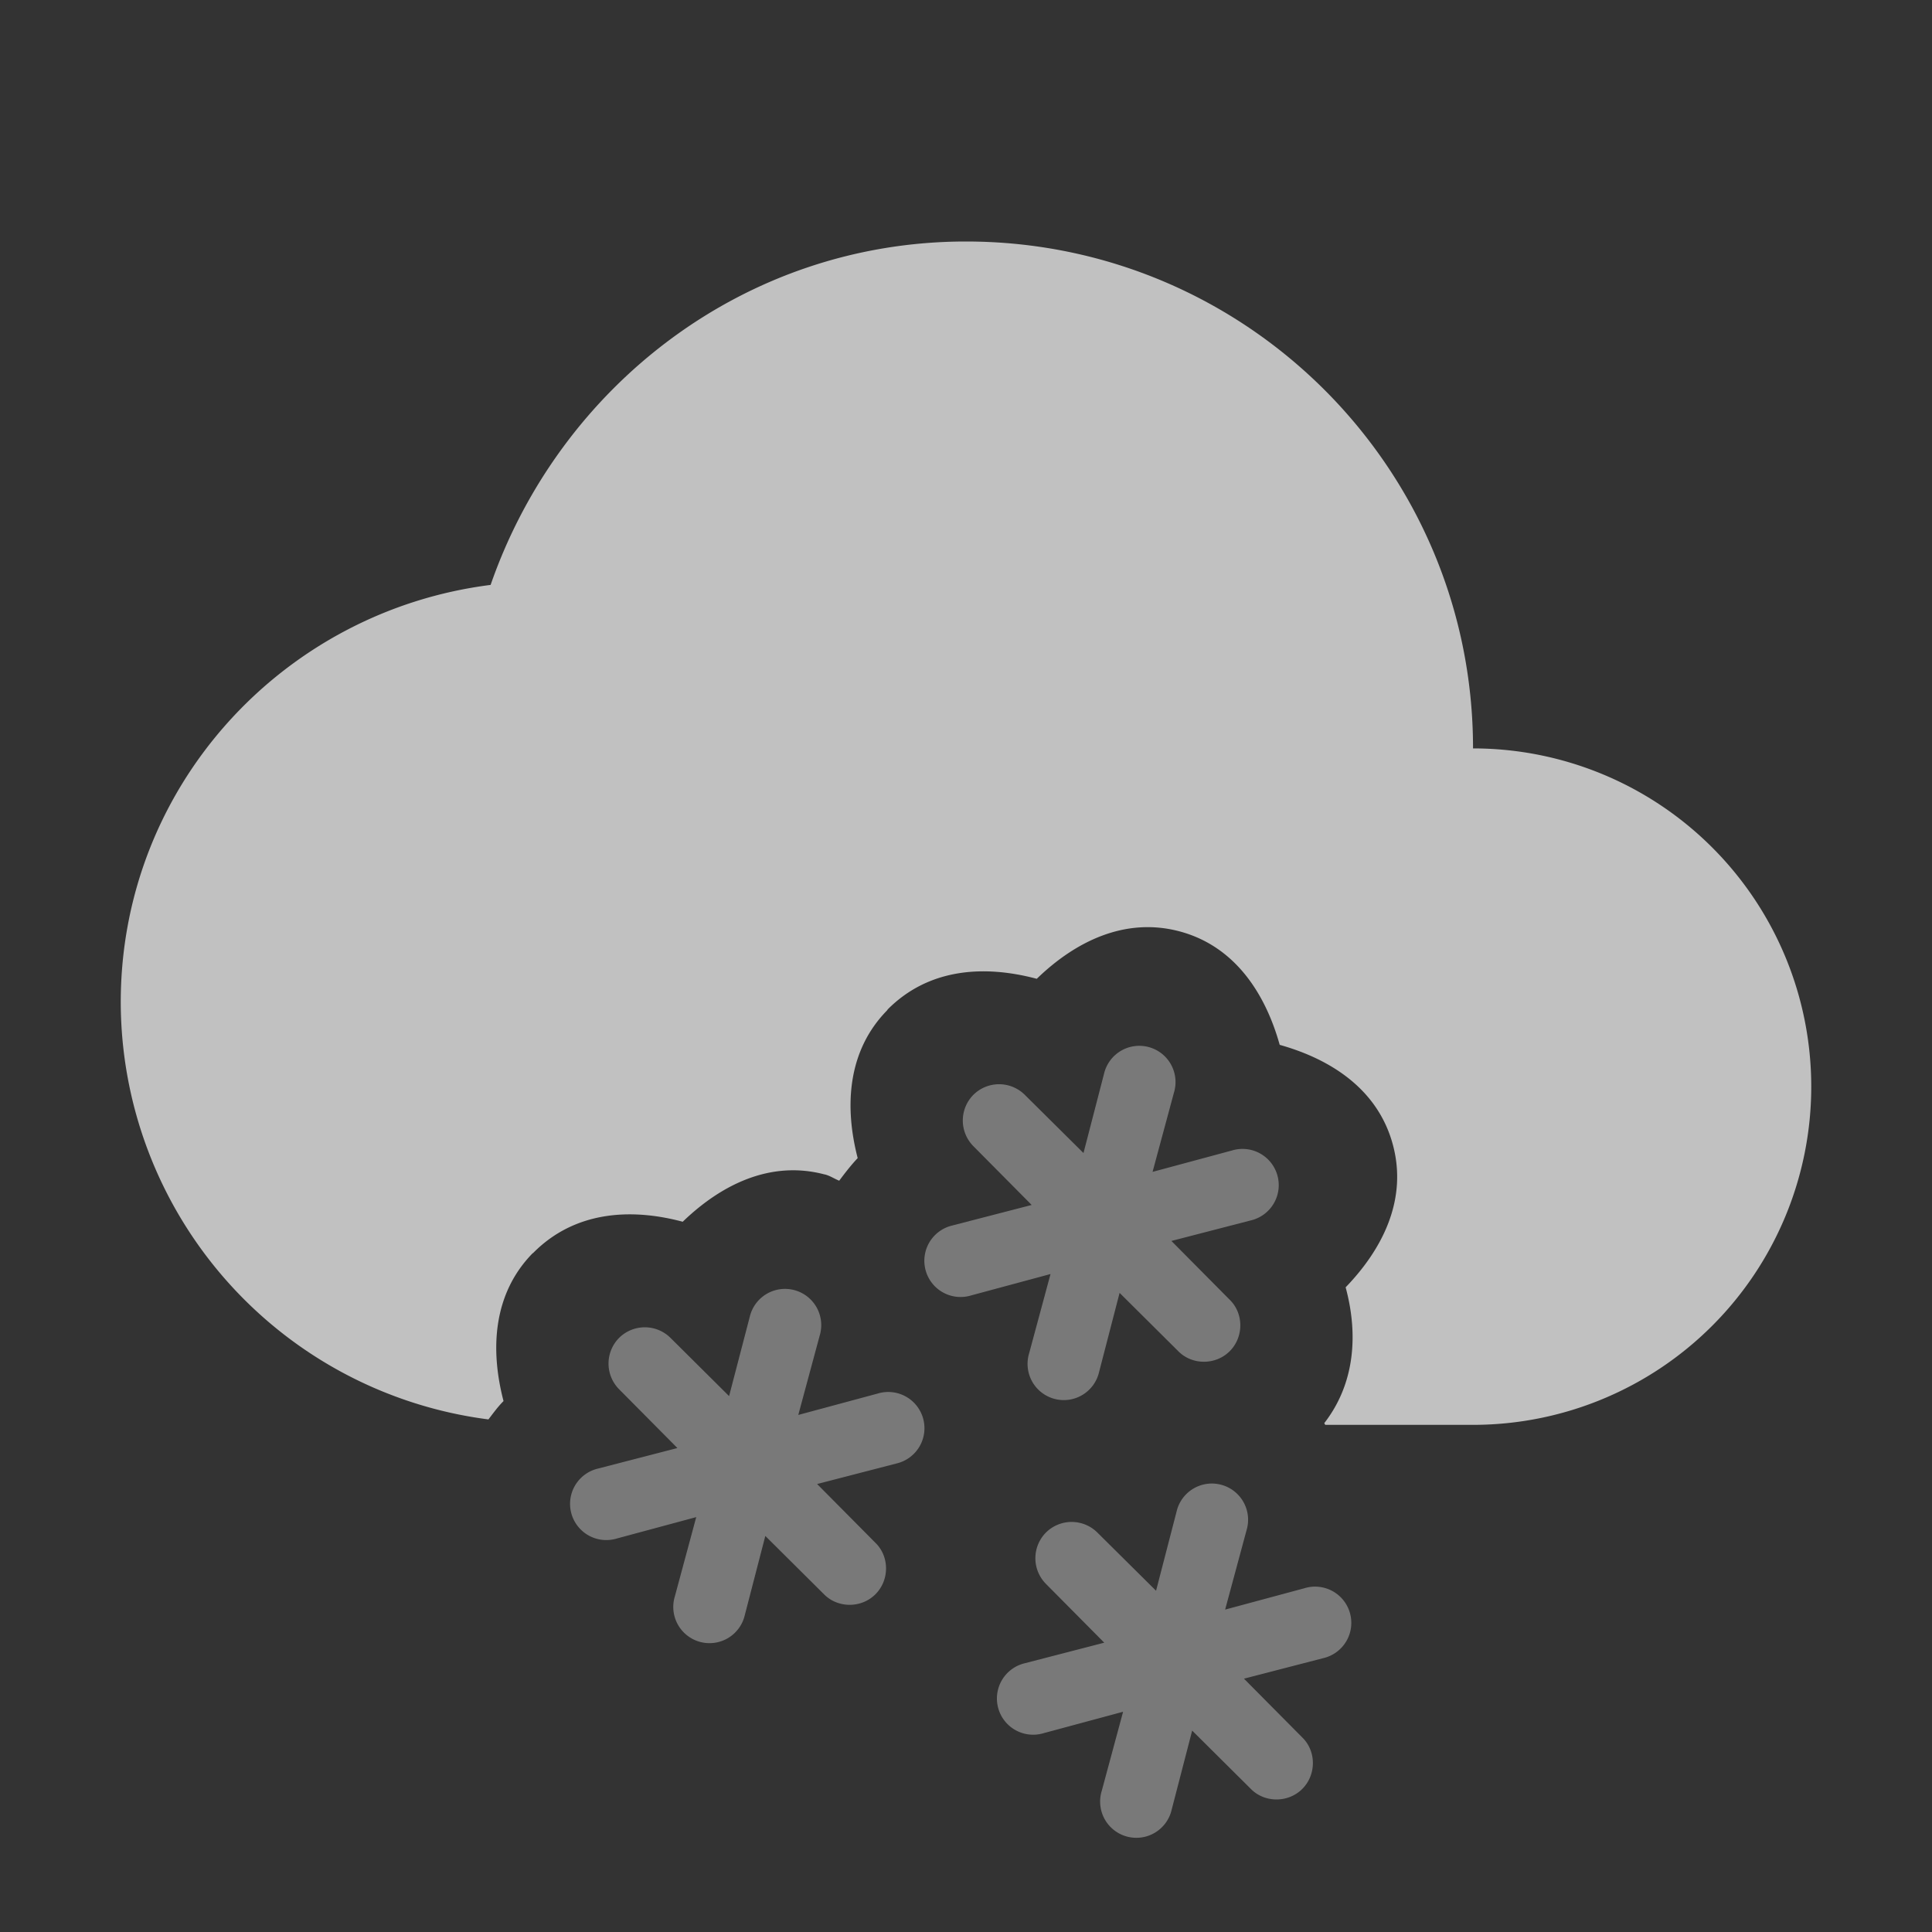 <svg xmlns="http://www.w3.org/2000/svg" width="16" height="16">
    <rect width="100%" height="100%" fill="#333333" stroke="none"/>
    <defs>
        <style id="current-color-scheme" type="text/css">
            .ColorScheme-Highlight{color:#a0b6cb}
        </style>
    </defs>
    <g style="fill:currentColor;color:#fdfdfd;opacity:.7">
        <path d="M8 2C6.164 2 4.633 3.202 4.063 4.844 2.339 5.062 1 6.518 1 8.3a3.49 3.49 0 0 0 3.045 3.455c.04-.052.078-.105.125-.152-.113-.433-.085-.89.24-1.223l.006-.004.004-.004c.34-.34.8-.37 1.234-.254.32-.309.728-.51 1.174-.392h.002c.045.011.079.036.12.052.048-.064.097-.128.153-.187-.112-.433-.083-.89.243-1.223l.004-.006.003-.004c.34-.34.798-.368 1.233-.252.32-.31.73-.511 1.178-.394.458.12.713.509.834.941.432.121.819.375.939.834.117.447-.084.854-.393 1.174.106.392.076.799-.177 1.125l.008.014h1.224a2.801 2.801 0 0 0 0-5.602C12.2 3.88 10.32 2 8 2z"/>
        <path d="m4.953 12.162.657-.17-.483-.487a.302.302 0 0 1 0-.425.302.302 0 0 1 .426 0l.485.482.171-.656a.3.3 0 1 1 .579.156l-.177.656.657-.177a.3.3 0 1 1 .156.579l-.657.17.483.487c.117.114.117.309 0 .426s-.312.116-.426 0l-.486-.483-.17.656a.3.3 0 1 1-.579-.156l.177-.656-.657.177a.3.3 0 1 1-.156-.579zM8.488 13.774l.657-.17-.483-.487a.302.302 0 0 1 0-.425.302.302 0 0 1 .426 0l.486.482.17-.656a.3.3 0 1 1 .579.156l-.177.656.657-.177a.3.3 0 1 1 .156.579l-.657.17.483.487c.117.114.117.309 0 .426s-.312.116-.426 0l-.486-.483-.17.656a.3.3 0 1 1-.579-.156l.177-.656-.657.177a.3.3 0 1 1-.156-.579zM7.887 10.149l.657-.17-.483-.487a.302.302 0 0 1 0-.425.302.302 0 0 1 .426 0l.486.482.17-.656a.3.3 0 1 1 .579.156l-.177.656.657-.177a.3.3 0 1 1 .156.579l-.657.17.483.487c.117.114.117.309 0 .426s-.312.116-.426 0l-.486-.483-.17.656a.3.3 0 1 1-.579-.156l.177-.656-.657.177a.3.3 0 1 1-.156-.579z" opacity=".5"/>
    </g>
</svg>
